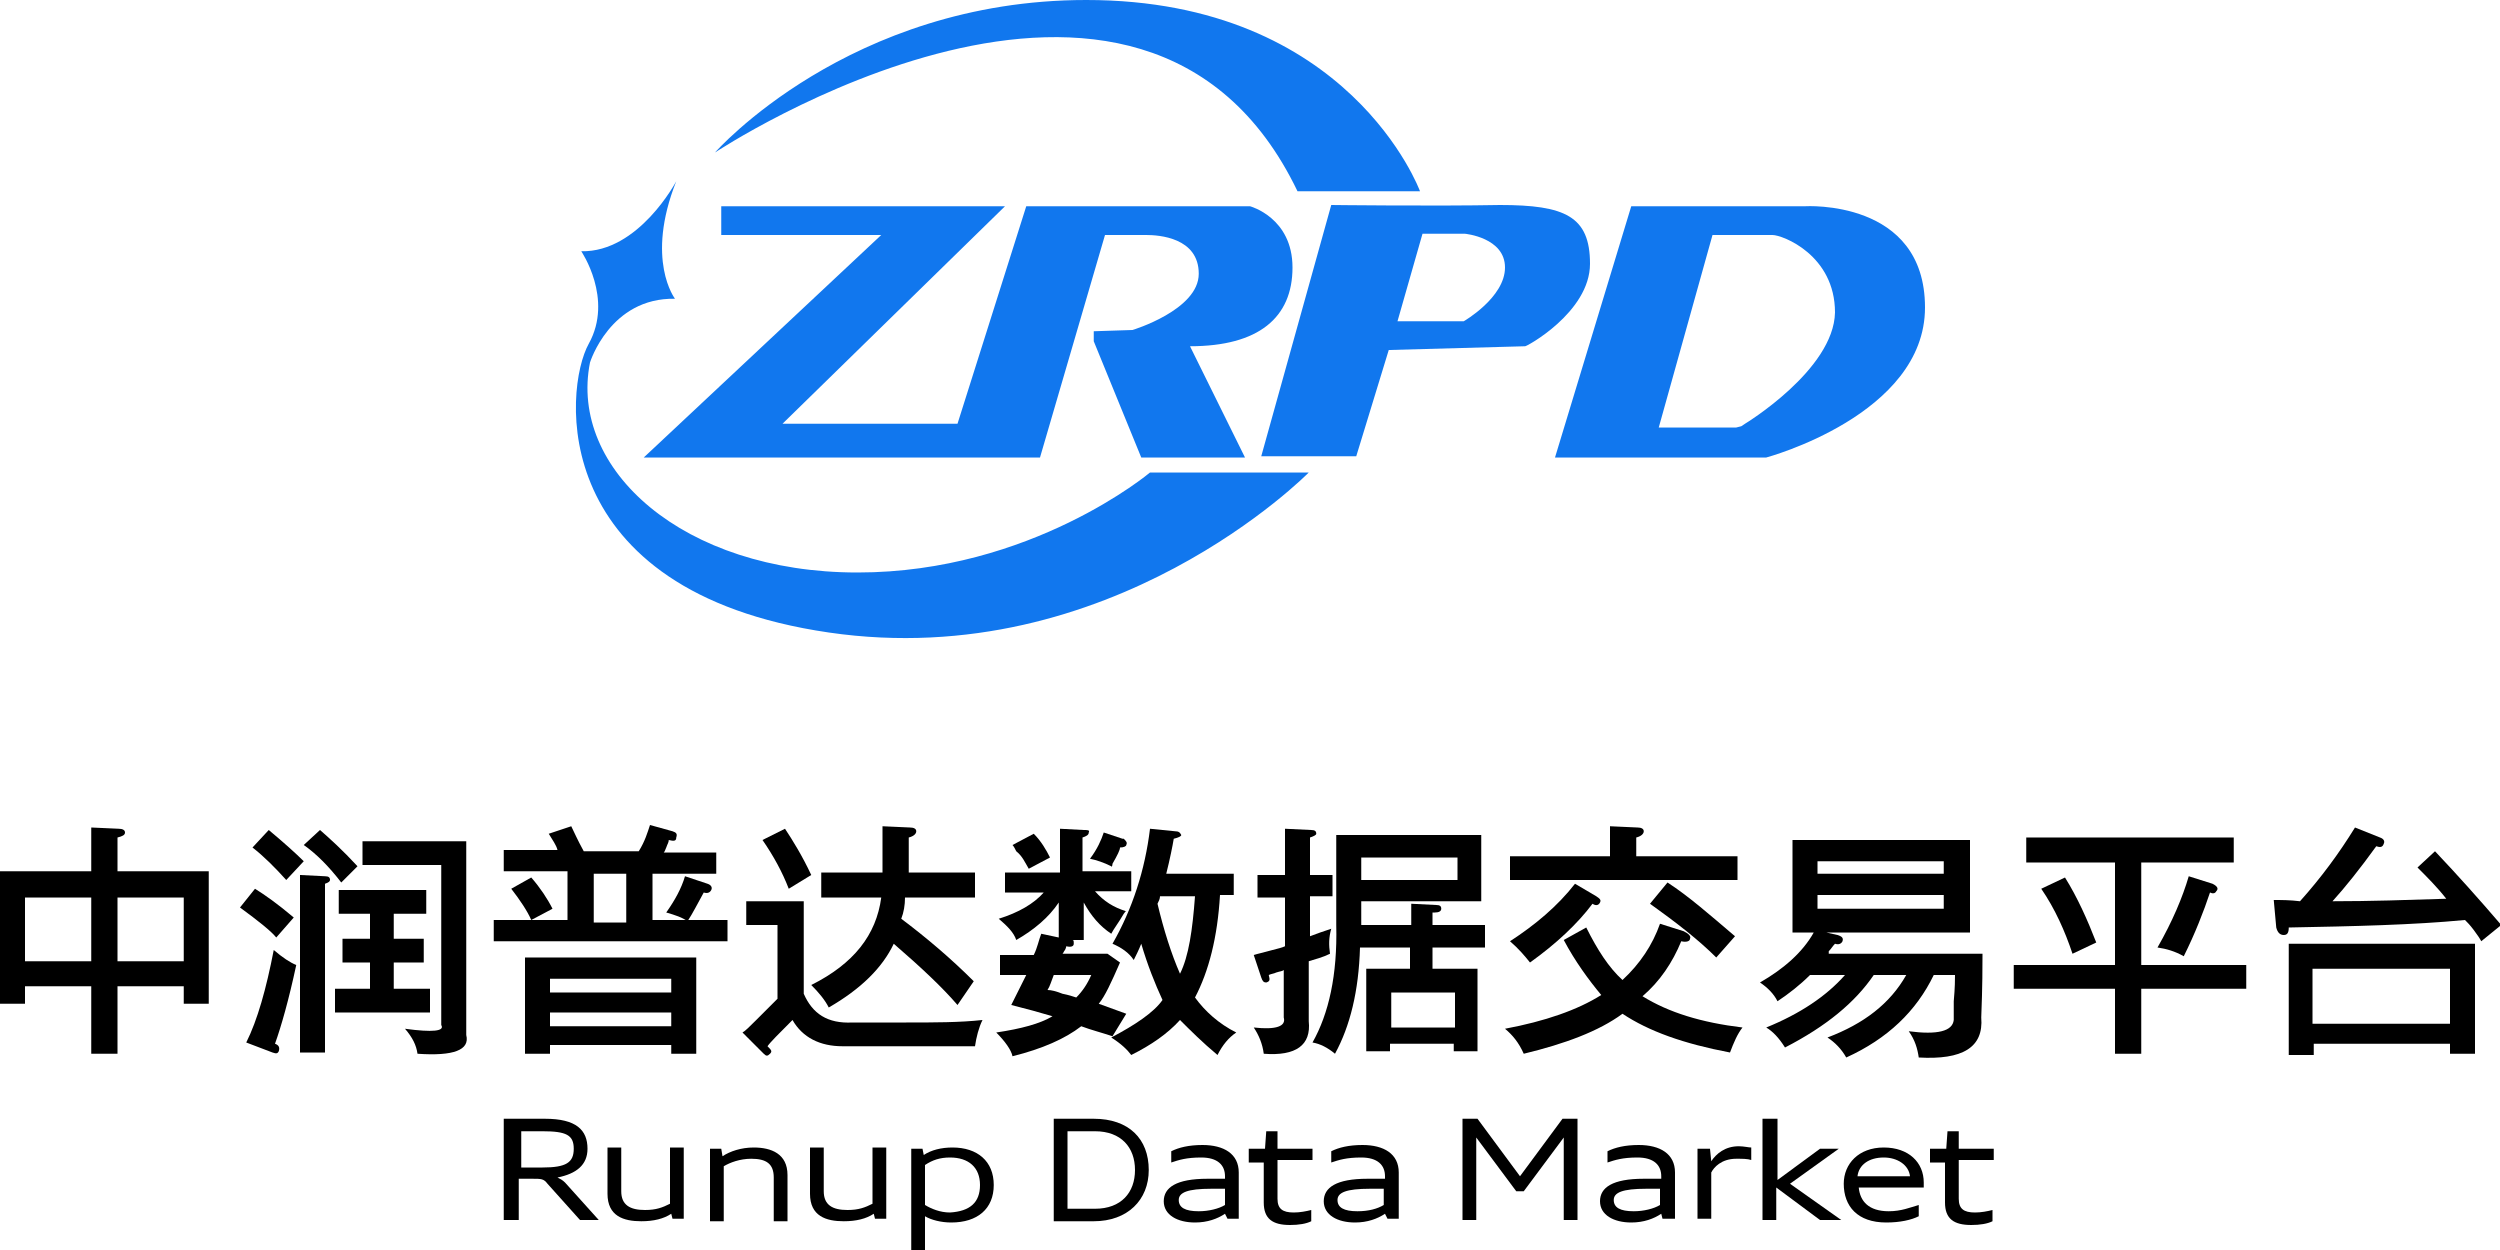 <?xml version="1.0" encoding="utf-8"?>
<!-- Generator: Adobe Illustrator 19.0.0, SVG Export Plug-In . SVG Version: 6.00 Build 0)  -->
<svg version="1.1" id="隔离模式" xmlns="http://www.w3.org/2000/svg" xmlns:xlink="http://www.w3.org/1999/xlink" x="0px"
	 y="0px" viewBox="0 0 200 100" style="enable-background:new 0 0 200 100;" xml:space="preserve">
<style type="text/css">
	.st0{fill:#1177EE;}
</style>
<g>
	<path class="st0" d="M68.6,45.8c-14,0-23.1-8.3-21.4-16.8c0,0,1.6-5.2,6.8-5.1c0,0-2.4-3.1,0.1-9.4c0,0-3,5.7-7.6,5.6
		c0,0,2.6,3.8,0.6,7.4c-2,3.6-3.4,19.8,19.2,23.1c22.6,3.3,38.4-12.8,38.4-12.8H92C92,37.8,82.5,45.8,68.6,45.8z"/>
	<path class="st0" d="M103.8,15.3h9.8c0,0-5.6-15.3-26.7-15.3c-19,0-29.7,12.2-29.7,12.2S91.4-10.5,103.8,15.3z"/>
	<path class="st0" d="M103.4,21.4c0-4-3.4-4.9-3.4-4.9H82.1l-5.5,17.4h-14l17.8-17.4H57.7l0,2.3l11.4,0l1.4,0l-19,17.8h31.7
		l5.2-17.8h3.3c1,0,4.2,0.2,4.2,3.1c0,2.9-5.3,4.5-5.3,4.5l-3.1,0.1v0.8l3.8,9.3h8.3l-4.4-8.9C100.7,27.7,103.4,25.4,103.4,21.4z"/>
	<path class="st0" d="M144.4,16.5h-13.9l-6.1,20.1h16.9c0,0,12.7-3.4,12.7-12C154,15.9,144.4,16.5,144.4,16.5z M139.6,33.9l-0.3,0.2
		l-0.4,0.1h-6.2l4.3-15.4h4.8c0.8,0,5,1.6,5,6.2C146.7,29.6,139.6,33.9,139.6,33.9z"/>
	<path class="st0" d="M127.2,21.1c0-3.8-2-4.7-7.2-4.7c-5.2,0.1-13.5,0-13.5,0l-5.6,20.1h7.6l2.6-8.5l10.9-0.3
		C122,27.8,127.2,25,127.2,21.1z M117.1,25.7l-0.1,0l-0.2,0h-5l2-7h3.4c0,0,3.2,0.3,3.2,2.7S117.1,25.7,117.1,25.7z"/>
</g>
<g>
	<path d="M9.4,67c0.4-0.1,0.6-0.2,0.6-0.4c0-0.2-0.2-0.3-0.5-0.3l-2.2-0.1v3.5H0v10.6h2v-1.4h5.3v5.4h2.1v-5.4h5.3v1.4h2V69.7H9.4
		V67z M7.3,76.9H2v-5.1h5.3V76.9z M14.7,71.8v5.1H9.4v-5.1H14.7z"/>
	<polygon points="34.4,79.1 31.5,79.1 31.5,77 33.9,77 33.9,75.1 31.5,75.1 31.5,73.1 34.1,73.1 34.1,71.2 27.1,71.2 27.1,73.1 
		29.6,73.1 29.6,75.1 27.4,75.1 27.4,77 29.6,77 29.6,79.1 26.8,79.1 26.8,81 34.4,81 	"/>
	<path d="M23.5,73.4c-1.3-1.1-2.3-1.8-3.1-2.3l-1.2,1.5c1.5,1.1,2.5,1.9,2.9,2.4L23.5,73.4z"/>
	<path d="M22.9,70.4l1.4-1.5c-0.6-0.6-1.6-1.5-2.8-2.5l-1.3,1.4C21.1,68.5,22,69.4,22.9,70.4z"/>
	<path d="M37.2,67.3H29v1.9h6.3V82c0.3,0.5-0.7,0.6-2.9,0.3c0.6,0.7,0.9,1.3,1,2c2.9,0.2,4.2-0.3,3.9-1.5V67.3z"/>
	<path d="M26,70.1l-2-0.1v14.2h2V70.7c0.3-0.1,0.4-0.2,0.4-0.3C26.4,70.2,26.3,70.1,26,70.1z"/>
	<path d="M27.3,70.6l1.3-1.3c-1.2-1.3-2.2-2.2-3-2.9l-1.3,1.2C25.3,68.3,26.3,69.3,27.3,70.6z"/>
	<path d="M21.9,76c-0.6,3.1-1.3,5.6-2.2,7.4l2.1,0.8c0.3,0.1,0.4,0.1,0.5-0.1c0.1-0.3,0-0.5-0.3-0.6c0.5-1.4,1.1-3.5,1.7-6.3
		C23.2,77,22.6,76.6,21.9,76z"/>
	<path d="M42,84.3h2v-0.7h9.7v0.7h2v-7.7H42V84.3z M44,78.3h9.7v1.1H44V78.3z M44,81h9.7v1.1H44V81z"/>
	<path d="M42.5,70.2l-1.6,0.9c0.7,0.9,1.3,1.8,1.6,2.5l1.7-0.9C43.8,71.9,43.2,71,42.5,70.2z"/>
	<path d="M52.2,69.9h5.1v-1.7h-4.2c0.1-0.1,0.1-0.2,0.2-0.4c0.1-0.3,0.2-0.4,0.2-0.6c0.4,0.1,0.6,0.1,0.6-0.2c0.1-0.3,0-0.4-0.3-0.5
		l-1.8-0.5c-0.2,0.6-0.4,1.3-0.9,2.1h-4.4c-0.5-0.9-0.8-1.6-1-2l-1.8,0.6c0.3,0.5,0.6,0.9,0.7,1.3h-4.3v1.7h5.1v3.9h-5.9v1.7h18.7
		v-1.7h-6V69.9z M50.1,73.8h-2.6v-3.9h2.6V73.8z"/>
	<path d="M54.8,70.1C54.5,71.1,54,72,53.3,73c0.7,0.2,1.3,0.4,1.7,0.7c0.4-0.6,0.8-1.4,1.3-2.3c0.3,0.1,0.5,0,0.6-0.2
		c0.1-0.2,0-0.4-0.3-0.5L54.8,70.1z"/>
	<path d="M68.2,81.8c-2,0.1-3.2-0.7-3.9-2.3v-7.4h-4.6v1.9h2.5v5.9c-0.4,0.4-1,1-1.7,1.7c-0.5,0.5-0.9,0.9-1.1,1l1.7,1.7
		c0.2,0.2,0.3,0.2,0.5,0c0.2-0.2,0.1-0.3-0.2-0.6c0.2-0.3,0.9-1,2-2.1c0.8,1.4,2.2,2.1,4,2.1H78c0.1-0.7,0.3-1.5,0.6-2.1
		c-1.8,0.2-3.9,0.2-6.1,0.2H68.2z"/>
	<path d="M64.9,78.8c0.6,0.6,1.1,1.2,1.4,1.8c2.6-1.5,4.3-3.2,5.2-5.1c2.2,1.9,3.9,3.5,5.1,4.9l1.3-1.9c-1.8-1.8-3.8-3.5-5.8-5
		c0.2-0.5,0.3-1.1,0.3-1.7H78v-2h-5.3V67c0.4-0.1,0.6-0.3,0.6-0.5c0-0.2-0.2-0.3-0.5-0.3l-2.2-0.1v3.7h-4.9v2h4.8
		C70.1,74.8,68.3,77.1,64.9,78.8z"/>
	<path d="M64.9,70c-0.7-1.5-1.5-2.8-2.1-3.7l-1.8,0.9c0.9,1.3,1.6,2.6,2.1,3.9L64.9,70z"/>
	<path d="M82.3,69.5l1.7-0.9c-0.3-0.6-0.7-1.3-1.3-1.9l-1.7,0.9c0.1,0.1,0.2,0.3,0.3,0.5C81.8,68.5,82,69,82.3,69.5z"/>
	<path d="M89,69.1c0.4-0.7,0.6-1.1,0.6-1.3c0.3,0,0.5-0.1,0.5-0.2c0.1-0.2,0-0.3-0.2-0.5h-0.1l-1.5-0.5c-0.2,0.6-0.5,1.3-1.1,2.1
		c0.5,0.1,1.1,0.3,1.7,0.6C88.9,69.4,89,69.3,89,69.1z"/>
	<path d="M90.1,81.1l-2.2-0.8c0.5-0.6,1-1.7,1.7-3.3l-1-0.7h-3.6c0.1-0.1,0.1-0.2,0.2-0.3c0.1-0.2,0.1-0.3,0.1-0.3
		c0.4,0.1,0.6,0,0.6-0.2c0-0.2,0-0.3-0.1-0.3h0.9v-3c0.6,1.1,1.3,1.9,2.2,2.5c0.2-0.4,0.6-0.9,1-1.6c0.1-0.1,0.1-0.2,0.2-0.2
		c-1-0.3-1.8-0.8-2.5-1.6h2.9v-1.6h-3.9V67c0.3-0.1,0.5-0.2,0.5-0.4c0.1-0.2-0.1-0.2-0.4-0.2l-1.9-0.1v3.5h-4.4v1.6h3.1
		c-0.8,0.9-2,1.6-3.6,2.1c0.7,0.6,1.2,1.1,1.4,1.7c1.4-0.8,2.6-1.8,3.4-3v2.8l-1.4-0.3c-0.2,0.5-0.3,1.1-0.6,1.7H80V78h2.1
		c-0.4,0.8-0.8,1.6-1.2,2.4c1.2,0.3,2.3,0.6,3.3,0.9c-1,0.6-2.5,1-4.5,1.3c0.7,0.7,1.2,1.4,1.3,1.9c2.4-0.6,4.2-1.4,5.5-2.4
		c0.8,0.3,1.6,0.5,2.5,0.8L90.1,81.1z M86.1,79.8c-0.3-0.1-0.6-0.2-1.1-0.3c-0.5-0.2-0.9-0.3-1.2-0.3c0.2-0.3,0.3-0.7,0.5-1.2h3
		C87,78.7,86.6,79.3,86.1,79.8z"/>
	<path d="M95.6,79.8c1.1-2.1,1.8-4.8,2-8.2h1.1v-1.7h-5.4c0.3-1.2,0.5-2.2,0.6-2.8c0.4-0.1,0.6-0.2,0.6-0.3
		c-0.1-0.2-0.2-0.3-0.5-0.3l-2-0.2c-0.4,3.3-1.4,6.4-3,9.2c0.7,0.3,1.3,0.7,1.7,1.3c0.2-0.4,0.4-0.8,0.6-1.3
		c0.5,1.7,1.1,3.2,1.7,4.5C92.3,81,90.8,82,88.9,83c0.8,0.5,1.3,1,1.6,1.4c1.6-0.8,2.9-1.7,3.9-2.8c0.8,0.8,1.8,1.8,3,2.8
		c0.4-0.8,0.9-1.4,1.5-1.8C97.5,81.9,96.4,80.9,95.6,79.8z M94.4,77.9c-0.7-1.6-1.3-3.5-1.8-5.6c0.1-0.2,0.2-0.4,0.2-0.6h2.8
		C95.4,74.4,95.1,76.5,94.4,77.9z"/>
	<path d="M104.7,76.9c0.6-0.2,1.1-0.3,1.7-0.6c-0.1-0.7-0.1-1.3,0.1-2c-0.6,0.2-1.2,0.4-1.7,0.6v-3.2h1.8V70h-1.8v-3
		c0.3-0.1,0.5-0.2,0.5-0.3c0-0.2-0.1-0.3-0.4-0.3l-2.1-0.1V70h-2.2v1.8h2.2v3.9c-0.2,0.1-0.6,0.2-1,0.3c-0.7,0.2-1.2,0.3-1.5,0.4
		l0.6,1.8c0.1,0.3,0.2,0.4,0.4,0.4c0.3-0.1,0.3-0.2,0.2-0.6c0.2-0.1,0.4-0.1,0.6-0.2c0.3-0.1,0.5-0.1,0.6-0.2v3.8
		c0.2,0.7-0.6,1-2.4,0.8c0.4,0.6,0.7,1.3,0.8,2.1c2.6,0.2,3.8-0.7,3.6-2.6V76.9z"/>
	<path d="M114.8,73c0.3,0,0.5-0.1,0.5-0.3c0-0.2-0.1-0.3-0.4-0.3l-2-0.1v1.7h-4v-0.2v-1.7h9.6v-5.3h-11.6V74c0.1,4-0.6,7.1-1.9,9.4
		c0.6,0.1,1.2,0.4,1.8,0.9c1.2-2.2,1.9-5,2-8.5h4v1.7h-3.5v6.6h1.9v-0.6h5.1v0.6h1.9v-6.6h-3.6v-1.7h4.2v-1.8h-4.2V73z M108.9,68.6
		h7.7v1.8h-7.7V68.6z M116.4,79.4v2.8h-5.1v-2.8H116.4z"/>
	<path d="M137.3,76.6l1.5-1.7c-2-1.7-3.7-3.2-5.4-4.3l-1.4,1.7C134.1,73.8,135.9,75.2,137.3,76.6z"/>
	<path d="M139,68.5h-8.1V67c0.4-0.1,0.6-0.3,0.6-0.5c0-0.2-0.2-0.3-0.5-0.3l-2.2-0.1v2.4h-8v1.9H139V68.5z"/>
	<path d="M122.4,77c2.1-1.5,3.8-3.1,5-4.7c0.3,0.2,0.5,0.1,0.6-0.1c0.1-0.2,0-0.3-0.3-0.5l-1.7-1c-1.4,1.8-3.2,3.3-5.2,4.6
		C121.5,75.9,122,76.5,122.4,77z"/>
	<path d="M134.5,75.3c0.4,0.1,0.7,0,0.7-0.2c0.1-0.2-0.1-0.4-0.5-0.6l-1.9-0.6c-0.6,1.7-1.6,3.2-3,4.5c-1.1-1-2-2.4-2.9-4.2l-1.8,1
		c0.9,1.7,2,3.2,3,4.4c-1.9,1.2-4.5,2.1-7.7,2.7c0.6,0.5,1.1,1.1,1.5,2c3.3-0.8,6-1.8,7.9-3.2c2.1,1.4,4.9,2.4,8.6,3.1
		c0.3-0.8,0.6-1.5,1-2c-3.3-0.4-5.9-1.2-8-2.5C132.8,78.5,133.8,77,134.5,75.3z"/>
	<path d="M146.3,76.1c0.2-0.2,0.3-0.4,0.5-0.6c0.3,0.1,0.5,0,0.6-0.2c0.1-0.3-0.1-0.4-0.4-0.5l-0.9-0.2h11.5v-7.4h-14.2v7.4h1.7
		c-0.9,1.6-2.4,2.9-4.3,4c0.6,0.4,1.1,0.9,1.4,1.5c0.9-0.6,1.8-1.3,2.6-2.1h2.8c-1.5,1.7-3.6,3.1-6.3,4.2c0.5,0.3,1,0.8,1.5,1.6
		c3.3-1.7,5.6-3.6,7.1-5.8h2.6c-1.3,2.3-3.4,3.9-6.3,5c0.6,0.4,1.1,0.9,1.5,1.6c3.3-1.5,5.6-3.7,7-6.6h1.7c0,0.3,0,1-0.1,2.1
		c0,0.8,0,1.3,0,1.5c-0.1,0.9-1.3,1.2-3.6,0.9c0.5,0.7,0.7,1.4,0.8,2.1c3.5,0.2,5.2-0.8,5-3.2c0.1-2.5,0.1-4.2,0.1-5.1H146.3z
		 M145.4,68.9h10.1v1h-10.1V68.9z M145.4,71.6h10.1v1.1h-10.1V71.6z"/>
	<polygon points="171.3,69 178.7,69 178.7,67 162.1,67 162.1,69 169.2,69 169.2,77.2 161.1,77.2 161.1,79.1 169.2,79.1 169.2,84.3 
		171.3,84.3 171.3,79.1 179.7,79.1 179.7,77.2 171.3,77.2 	"/>
	<path d="M165.2,70.2l-1.9,0.9c1.1,1.6,1.9,3.4,2.5,5.2l1.9-0.9C167,73.6,166.2,71.8,165.2,70.2z"/>
	<path d="M175.1,70.1c-0.5,1.7-1.3,3.6-2.5,5.7c0.7,0.1,1.4,0.3,2.1,0.7c0.9-1.8,1.6-3.6,2.1-5.1c0.2,0.1,0.4,0.1,0.5-0.1
		c0.2-0.2,0.1-0.4-0.3-0.6L175.1,70.1z"/>
	<path d="M194.8,68.1l-1.4,1.3c0.8,0.8,1.6,1.6,2.3,2.5c-3.1,0.1-6.1,0.2-9.1,0.2c1-1.1,2.2-2.6,3.5-4.4c0.3,0.1,0.5,0.1,0.6-0.2
		c0.1-0.2,0-0.4-0.3-0.5l-2-0.8c-1.3,2.1-2.7,4-4.4,5.9c-0.8-0.1-1.5-0.1-2.1-0.1l0.2,2.2c0.1,0.4,0.3,0.6,0.6,0.6
		c0.3,0,0.4-0.2,0.4-0.6c5.2-0.1,9.9-0.2,14.1-0.6c0.2,0.2,0.4,0.4,0.7,0.8c0.3,0.4,0.5,0.7,0.6,0.9l1.6-1.3
		C198.3,71.9,196.6,70,194.8,68.1z"/>
	<path d="M183.1,84.4h2v-0.9H196v0.8h2v-8.8h-14.9V84.4z M185,77.5H196v4.4H185V77.5z"/>
</g>
<g>
	<path d="M40.5,89.5h3.1c2.5,0,3.4,0.9,3.4,2.4c0,1.3-0.9,2-2.4,2.3c0.2,0.1,0.4,0.2,0.6,0.4l2.7,3h-1.5l-2.6-2.9
		c-0.3-0.4-0.5-0.4-1.2-0.4h-1.1v3.3h-1.2V89.5z M41.7,90.5v2.9h1.7c1.9,0,2.5-0.4,2.5-1.5s-0.6-1.4-2.5-1.4H41.7z"/>
	<path d="M53.7,97.1c-0.6,0.4-1.4,0.6-2.4,0.6c-1.4,0-2.7-0.4-2.7-2.2v-3.7h1.1v3.5c0,1.1,0.7,1.5,1.9,1.5c0.9,0,1.4-0.2,2-0.5v-4.5
		h1.1v5.7h-0.9L53.7,97.1z"/>
	<path d="M56.8,91.9h0.9l0.1,0.6c0.6-0.4,1.5-0.7,2.5-0.7c1.4,0,2.7,0.5,2.7,2.2v3.7h-1.1v-3.5c0-1.1-0.6-1.5-1.8-1.5
		c-0.9,0-1.7,0.3-2.2,0.6v4.4h-1.1V91.9z"/>
	<path d="M69.9,97.1c-0.6,0.4-1.4,0.6-2.4,0.6c-1.4,0-2.7-0.4-2.7-2.2v-3.7h1.1v3.5c0,1.1,0.7,1.5,1.9,1.5c0.9,0,1.4-0.2,2-0.5v-4.5
		h1.1v5.7H70L69.9,97.1z"/>
	<path d="M72.9,91.9h0.9l0.1,0.5c0.6-0.4,1.4-0.6,2.3-0.6c2,0,3.3,1.1,3.3,3c0,1.9-1.3,3-3.4,3c-0.8,0-1.6-0.2-2.1-0.5v2.8h-1.1
		V91.9z M78.4,94.8c0-1.4-0.9-2.2-2.4-2.2c-0.8,0-1.4,0.2-2,0.6v3.2c0.5,0.3,1.2,0.6,2,0.6C77.6,96.9,78.4,96.2,78.4,94.8z"/>
	<path d="M84.3,89.5h3.2c2.8,0,4.4,1.6,4.4,4.1c0,2.4-1.7,4.1-4.4,4.1h-3.2V89.5z M85.4,90.5v6.2h2.2c2.1,0,3.2-1.3,3.2-3.1
		s-1.1-3.1-3.2-3.1H85.4z"/>
	<path d="M98,97.1c-0.6,0.4-1.4,0.7-2.4,0.7c-1.4,0-2.5-0.6-2.5-1.7c0-1.1,1-1.8,3.5-1.8c0.4,0,0.9,0,1.4,0v-0.2
		c0-0.9-0.6-1.5-1.9-1.5c-1.2,0-1.8,0.2-2.4,0.4v-0.9c0.6-0.3,1.4-0.5,2.5-0.5c1.7,0,2.9,0.7,2.9,2.2v3.7h-0.9L98,97.1z M98,96.4
		v-1.3h-1.1c-1.9,0-2.6,0.3-2.6,0.9c0,0.6,0.5,0.9,1.6,0.9C96.7,96.9,97.5,96.7,98,96.4z"/>
	<path d="M99.9,91.9h1.3l0.1-1.4h0.9v1.4h2.8v0.9h-2.8v3.1c0,0.8,0.4,1.1,1.3,1.1c0.5,0,1-0.1,1.4-0.2v0.9c-0.4,0.2-1,0.3-1.7,0.3
		c-1.4,0-2.1-0.5-2.1-1.8v-3.2h-1.2V91.9z"/>
	<path d="M110.8,97.1c-0.6,0.4-1.4,0.7-2.4,0.7c-1.4,0-2.5-0.6-2.5-1.7c0-1.1,1-1.8,3.5-1.8c0.4,0,0.9,0,1.4,0v-0.2
		c0-0.9-0.6-1.5-1.9-1.5c-1.2,0-1.8,0.2-2.4,0.4v-0.9c0.6-0.3,1.4-0.5,2.5-0.5c1.7,0,2.9,0.7,2.9,2.2v3.7h-0.9L110.8,97.1z
		 M110.7,96.4v-1.3h-1.1c-1.9,0-2.6,0.3-2.6,0.9c0,0.6,0.5,0.9,1.6,0.9C109.5,96.9,110.2,96.7,110.7,96.4z"/>
	<path d="M116.9,89.5h1.3l3.4,4.6l3.4-4.6h1.2v8.1h-1.1v-6.6l-3.2,4.3h-0.6l-3.2-4.3v6.6h-1.1V89.5z"/>
	<path d="M132.9,97.1c-0.6,0.4-1.4,0.7-2.4,0.7c-1.4,0-2.5-0.6-2.5-1.7c0-1.1,1-1.8,3.5-1.8c0.4,0,0.9,0,1.4,0v-0.2
		c0-0.9-0.6-1.5-1.9-1.5c-1.2,0-1.8,0.2-2.4,0.4v-0.9c0.6-0.3,1.4-0.5,2.5-0.5c1.7,0,2.9,0.7,2.9,2.2v3.7H133L132.9,97.1z
		 M132.8,96.4v-1.3h-1.1c-1.9,0-2.6,0.3-2.6,0.9c0,0.6,0.5,0.9,1.6,0.9C131.5,96.9,132.3,96.7,132.8,96.4z"/>
	<path d="M135.8,91.9h1l0.1,1c0.4-0.6,1.1-1.2,2.2-1.2c0.4,0,0.8,0.1,1,0.1v1c-0.3-0.1-0.7-0.1-1.2-0.1c-1.2,0-1.8,0.7-2,1.1v3.7
		h-1.1V91.9z"/>
	<path d="M141.1,89.5h1.1v4.9l3.4-2.5h1.5l-3.9,2.8l4.1,2.9h-1.7l-3.5-2.6v2.6h-1.1V89.5z"/>
	<path d="M153.5,96.4v0.9c-0.6,0.3-1.5,0.5-2.6,0.5c-2.3,0-3.4-1.3-3.4-3.1c0-1.6,1.2-2.9,3.2-2.9c2,0,3.2,1.2,3.2,2.8
		c0,0.1,0,0.3,0,0.4h-5.2c0.1,1.1,0.8,1.9,2.4,1.9C152.1,96.9,152.8,96.6,153.5,96.4z M148.6,94.1h4.2c-0.1-0.9-1-1.5-2.1-1.5
		C149.5,92.6,148.7,93.2,148.6,94.1z"/>
	<path d="M154.4,91.9h1.3l0.1-1.4h0.9v1.4h2.8v0.9h-2.8v3.1c0,0.8,0.4,1.1,1.3,1.1c0.5,0,1-0.1,1.4-0.2v0.9c-0.4,0.2-1,0.3-1.7,0.3
		c-1.4,0-2.1-0.5-2.1-1.8v-3.2h-1.2V91.9z"/>
</g>
</svg>
